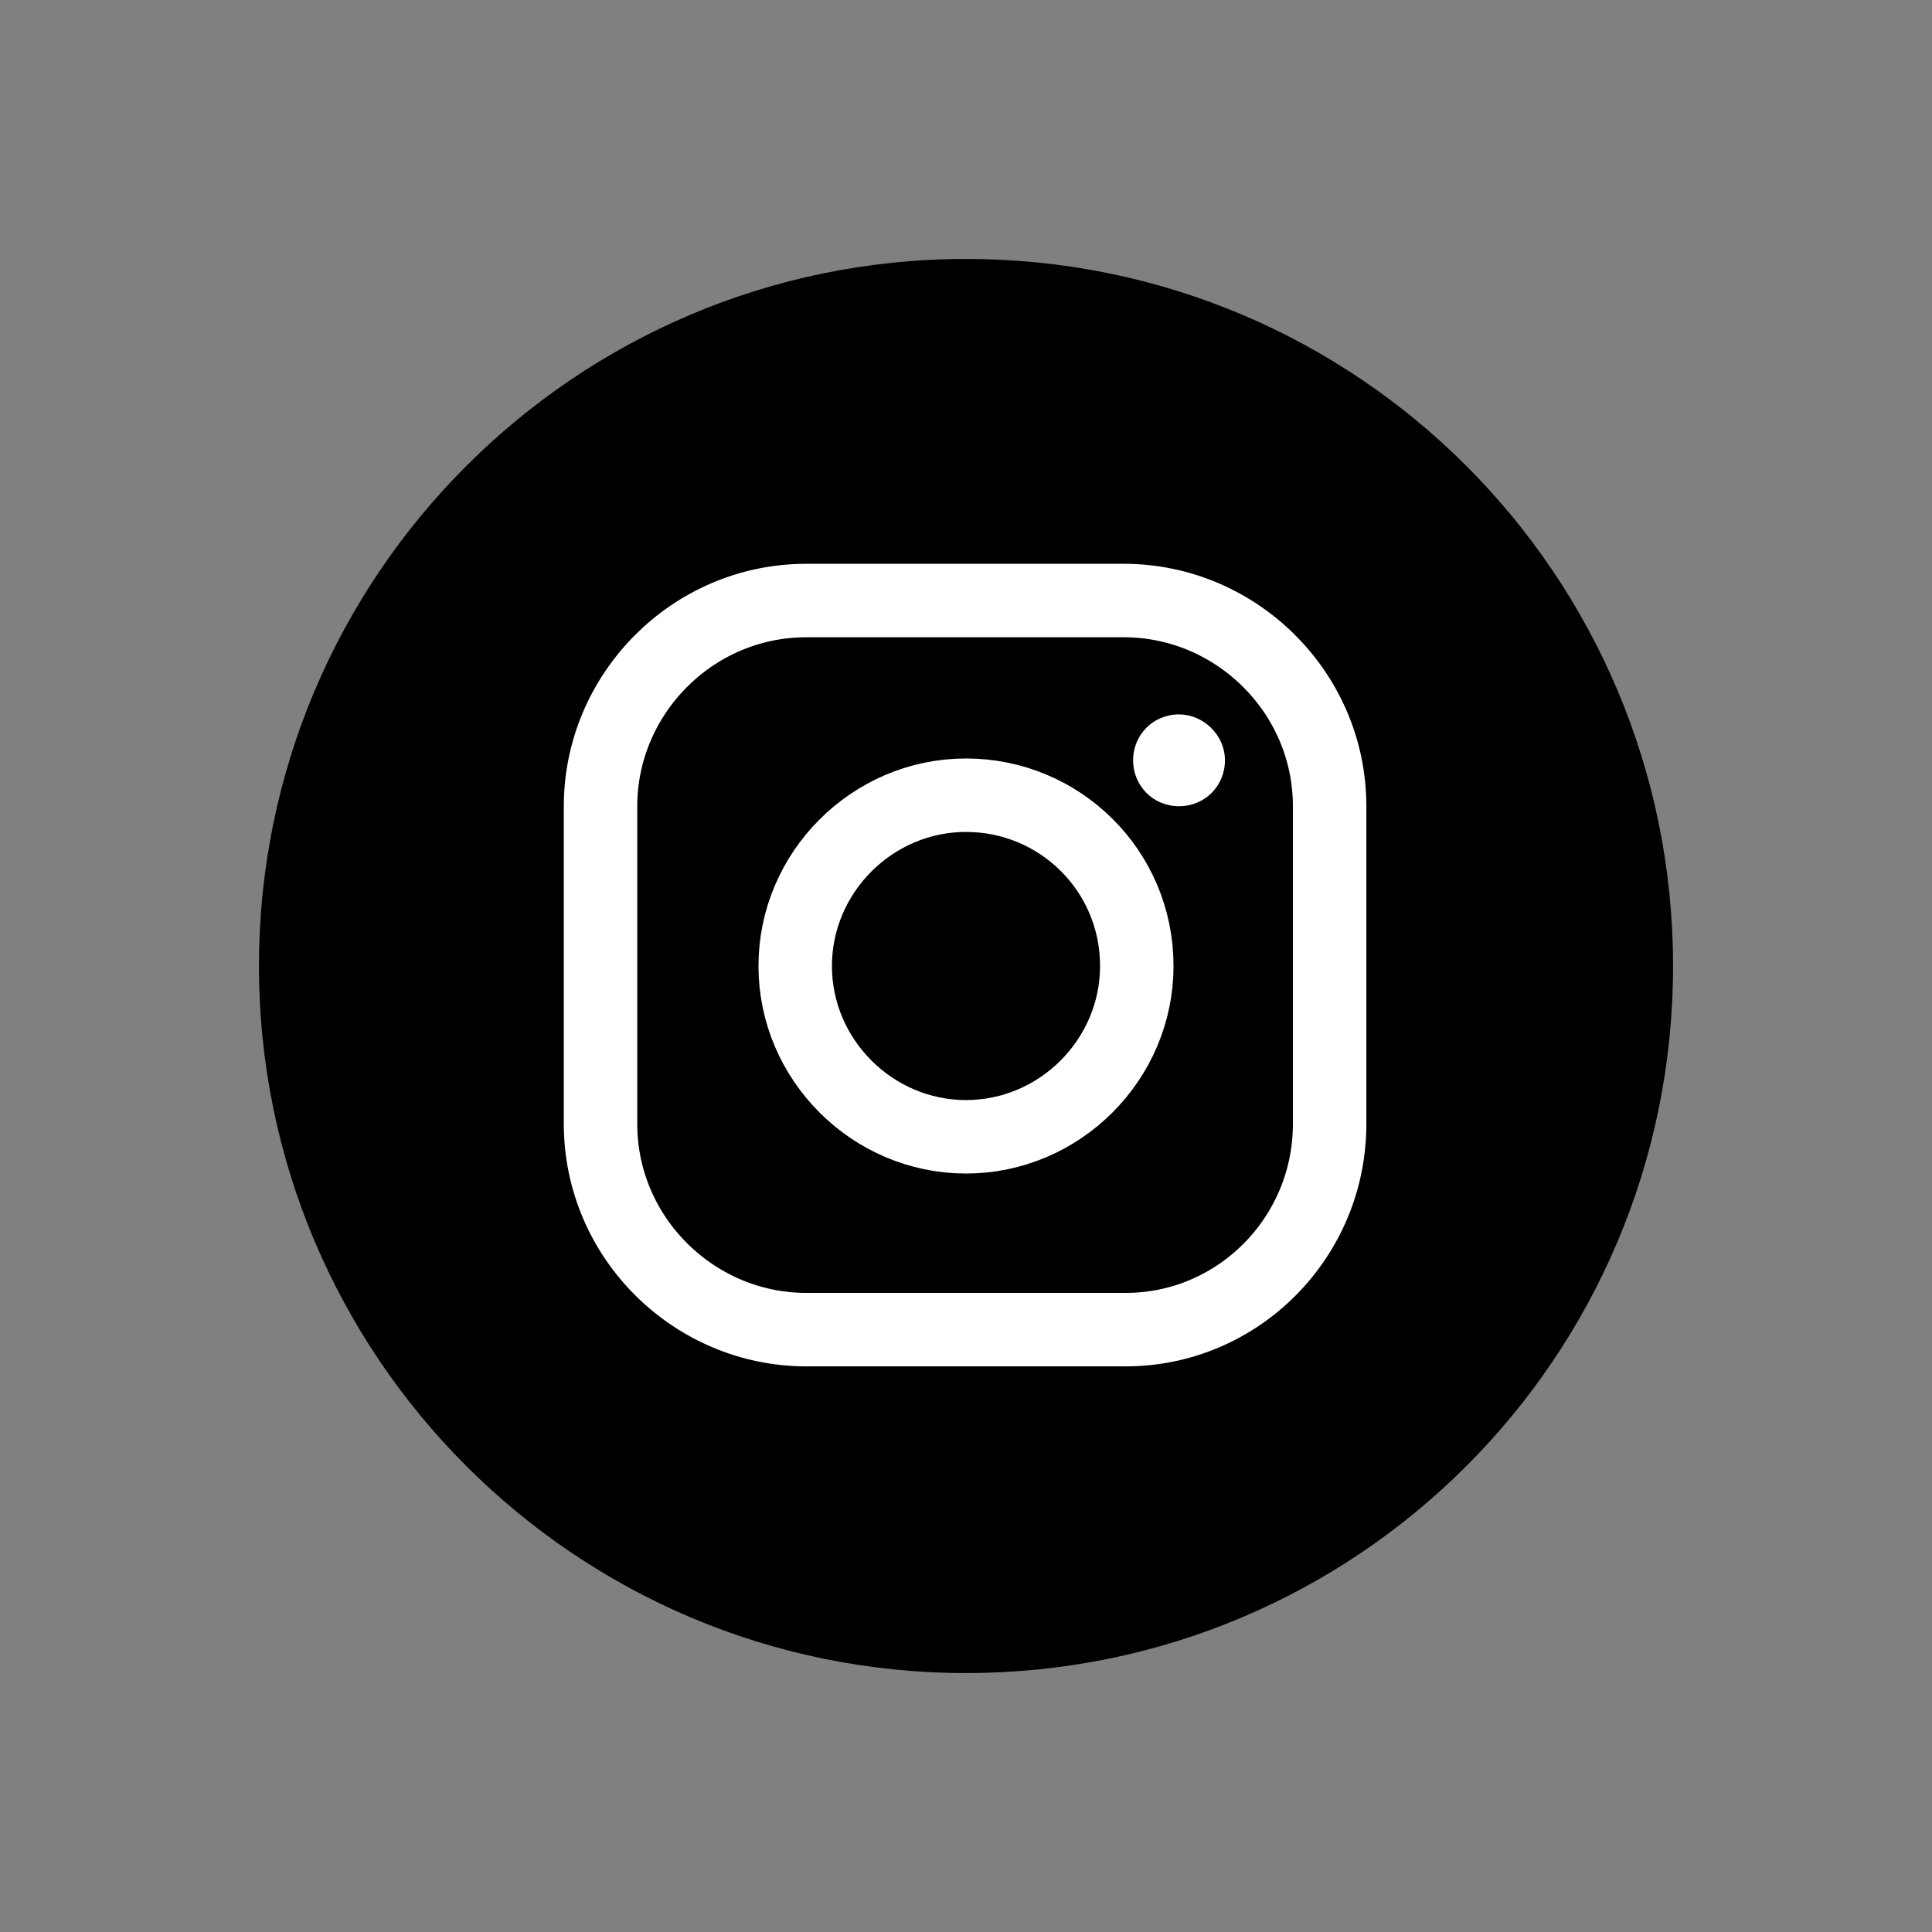 <?xml version="1.0" encoding="utf-8"?>
<!-- Generator: Adobe Illustrator 24.0.1, SVG Export Plug-In . SVG Version: 6.00 Build 0)  -->
<svg version="1.1" id="Layer_1" xmlns="http://www.w3.org/2000/svg" xmlns:xlink="http://www.w3.org/1999/xlink" x="0px" y="0px"
	 viewBox="0 0 105.2 105.2" style="enable-background:new 0 0 105.2 105.2;" xml:space="preserve">
<rect x="0" y="0" width="105.2" height="105.2" fill="#808080" stroke="none"/>
<style type="text/css">
	.st0{fill:none;stroke:#FFFFFF;stroke-width:4;stroke-miterlimit:10;}
	.st1{fill:#FFFFFF;}
	.st2{fill:none;}
</style>
<title>Asset 1</title>
<path d="M91.1,52.6c0,21.3-17.2,38.5-38.5,38.5S14.1,73.8,14.1,52.6s17.2-38.5,38.5-38.5S91.1,31.3,91.1,52.6"/>
<path class="st0" d="M61.9,52.6c0,5.1-4.2,9.3-9.3,9.3s-9.3-4.2-9.3-9.3s4.2-9.3,9.3-9.3S61.9,47.4,61.9,52.6z M61.3,72.4H43.9
	c-6.1,0-11.2-5-11.2-11.2V43.9c0-6.1,5-11.2,11.2-11.2h17.3c6.1,0,11.2,5,11.2,11.2v17.3C72.4,67.4,67.4,72.4,61.3,72.4z"/>
<path class="st1" d="M66.7,41.4c0,1.4-1.1,2.5-2.5,2.5s-2.5-1.1-2.5-2.5s1.1-2.5,2.5-2.5C65.5,38.9,66.7,40,66.7,41.4"/>
<polyline class="st2" points="91.1,91.1 91.1,14.1 14.1,14.1 14.1,91.1 91.1,91.1 "/>
</svg>
